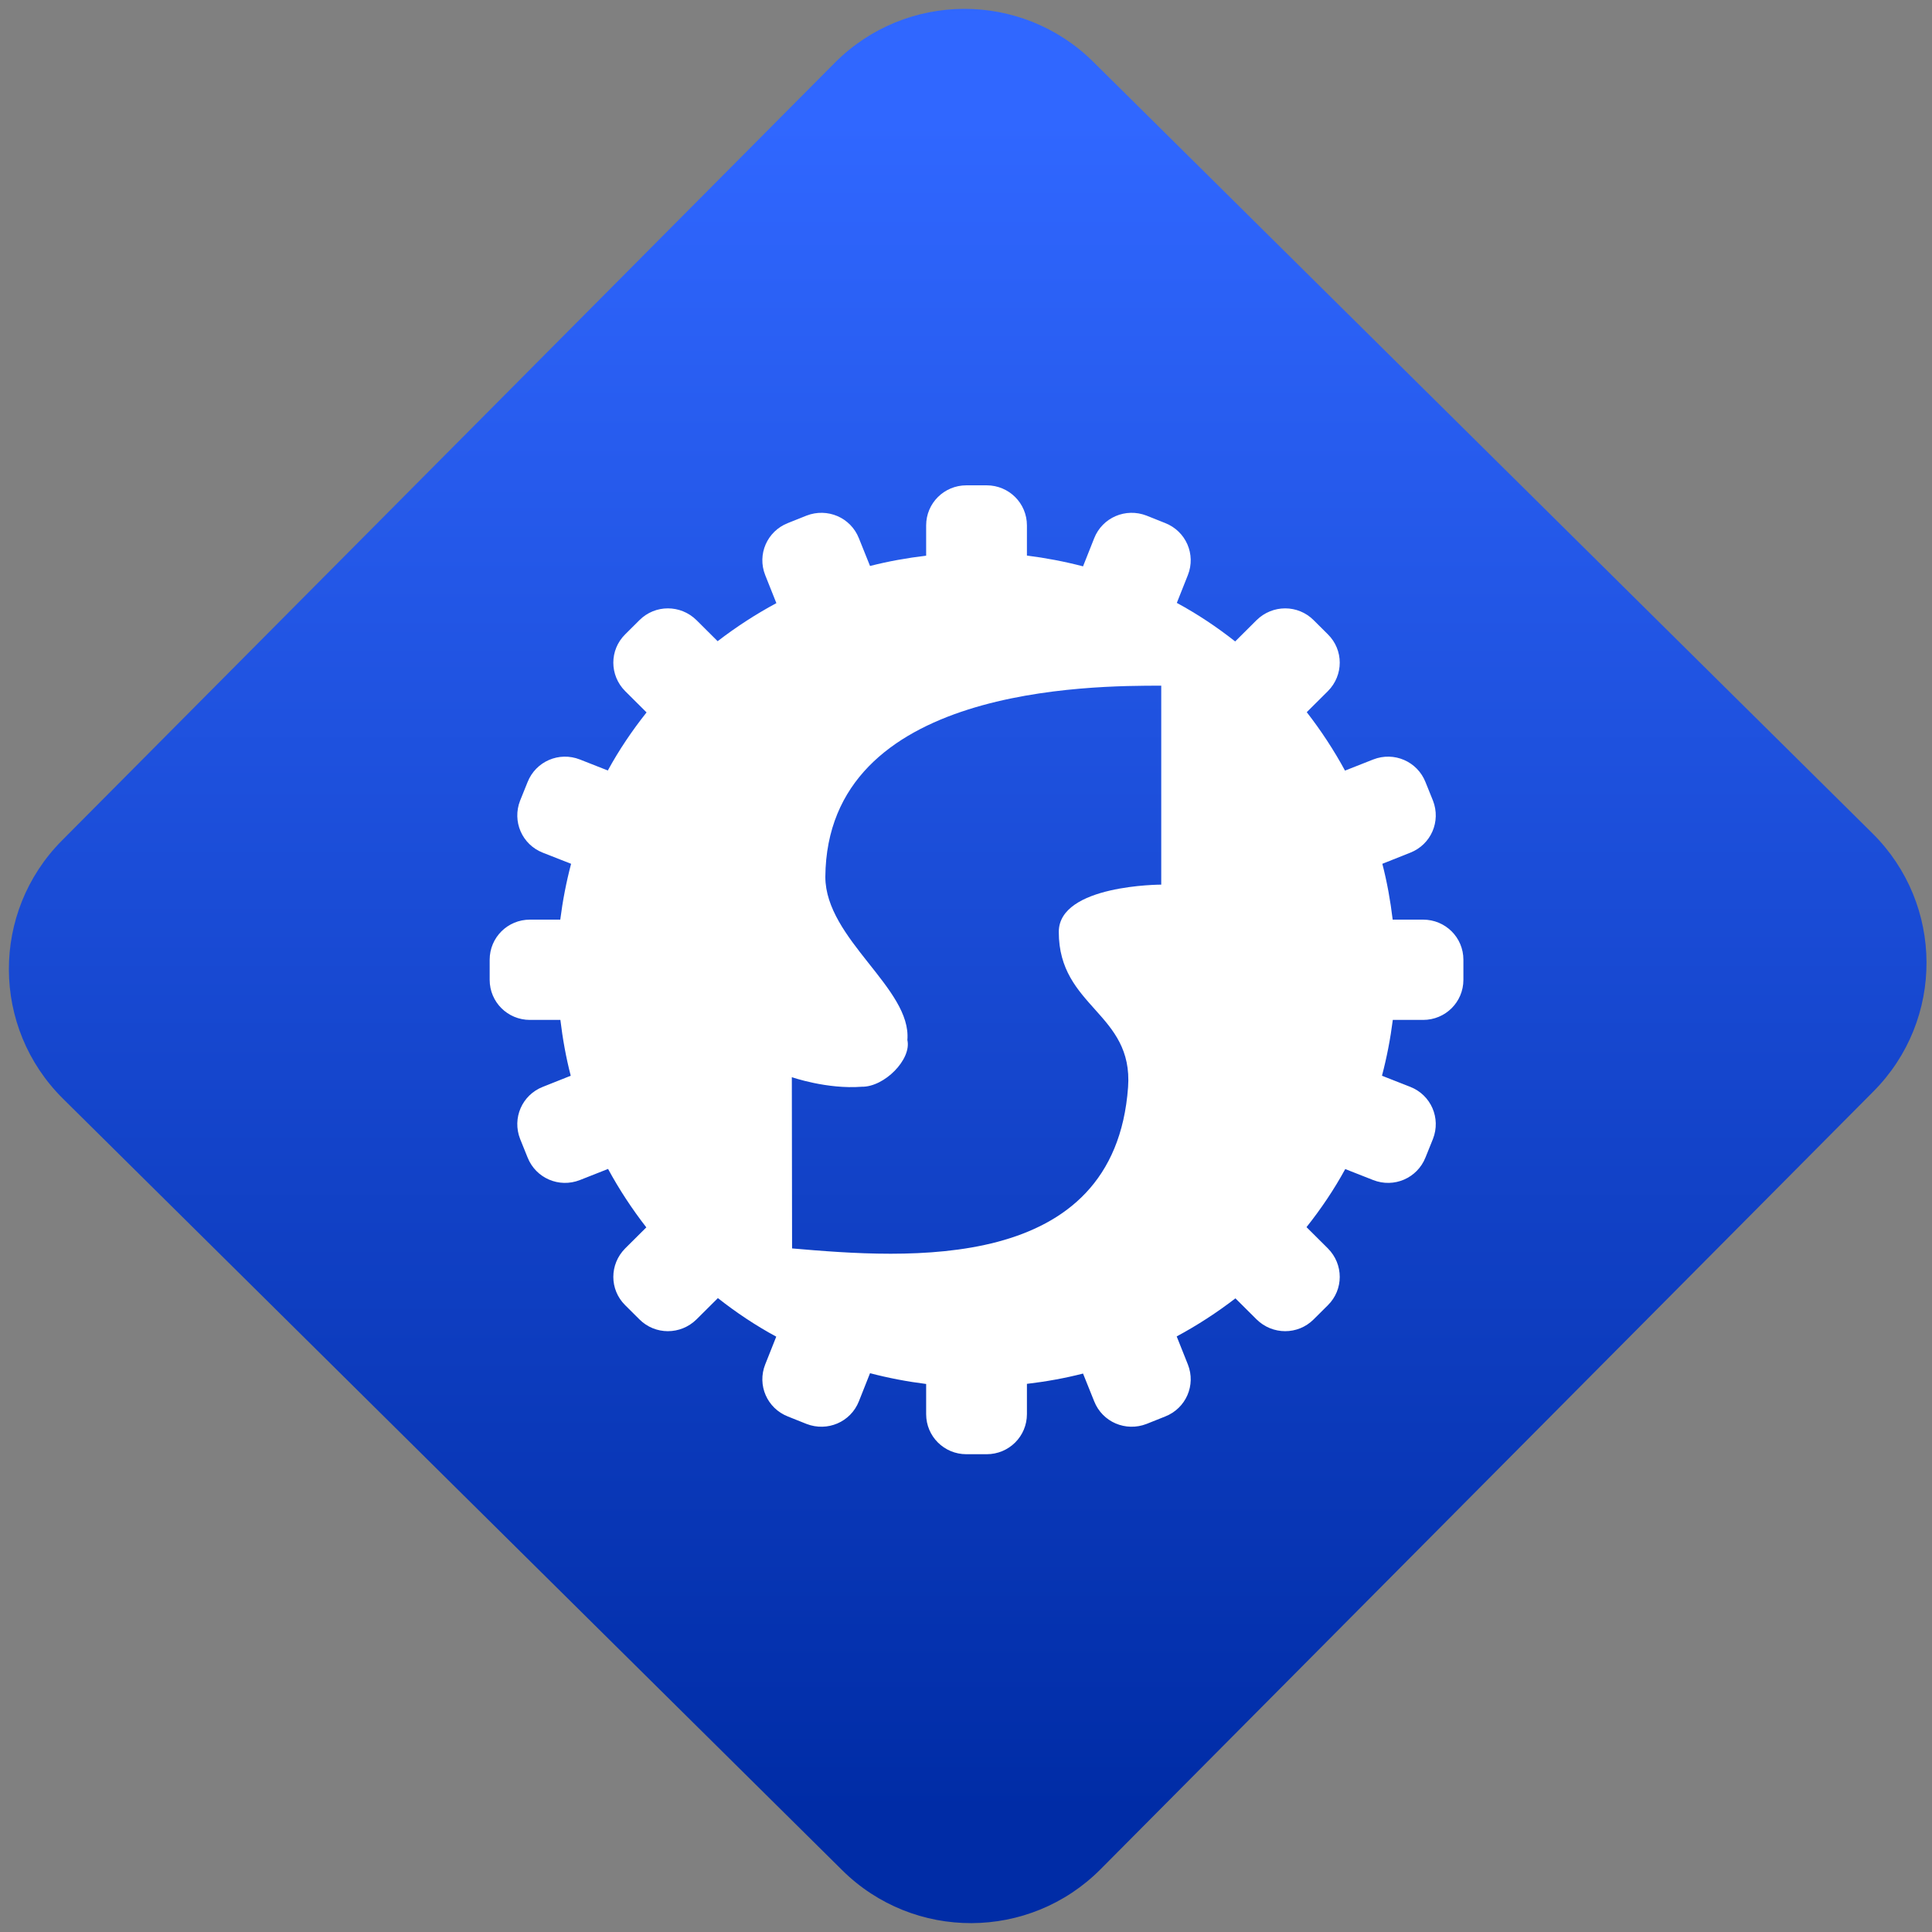 <svg width="64" height="64" viewBox="0 0 64 64" version="1.1"><rect x="0" y="0" width="64" height="64" fill="#808080" stroke="none"/><defs><linearGradient id="linear-pattern-0" gradientUnits="userSpaceOnUse" x1="0" y1="0" x2="0" y2="1" gradientTransform="matrix(60, 0, 0, 56, 0, 4)"><stop offset="0" stop-color="#3067ff" stop-opacity="1"/><stop offset="1" stop-color="#002ca6" stop-opacity="1"/></linearGradient></defs><path fill="url(#linear-pattern-0)" fill-opacity="1" d="M 36.219 2.051 L 62.027 27.605 C 64.402 29.957 64.418 33.785 62.059 36.156 L 36.461 61.918 C 34.105 64.289 30.27 64.305 27.895 61.949 L 2.086 36.395 C -0.289 34.043 -0.305 30.215 2.051 27.844 L 27.652 2.082 C 30.008 -0.289 33.844 -0.305 36.219 2.051 Z M 36.219 2.051 " /><g transform="matrix(1.008,0,0,1.003,16.221,16.077)"><path fill-rule="evenodd" fill="rgb(100%, 100%, 100%)" fill-opacity="1" d="M 15.668 0 C 14.934 0 14.344 0.59 14.344 1.324 L 14.344 2.324 C 13.723 2.398 13.105 2.508 12.5 2.664 L 12.133 1.746 C 11.863 1.062 11.098 0.734 10.414 1 L 9.801 1.246 C 9.117 1.516 8.785 2.281 9.055 2.965 L 9.422 3.891 C 8.742 4.258 8.098 4.68 7.492 5.148 L 6.797 4.453 C 6.273 3.934 5.438 3.934 4.922 4.453 L 4.453 4.922 C 3.934 5.438 3.934 6.273 4.453 6.797 L 5.156 7.5 C 4.68 8.102 4.25 8.742 3.883 9.418 L 2.965 9.055 C 2.281 8.785 1.516 9.117 1.246 9.801 L 1 10.414 C 0.734 11.098 1.062 11.863 1.746 12.133 L 2.676 12.5 C 2.516 13.109 2.398 13.727 2.32 14.344 L 1.324 14.344 C 0.59 14.344 0 14.934 0 15.668 L 0 16.332 C 0 17.066 0.59 17.656 1.324 17.656 L 2.324 17.656 C 2.398 18.277 2.508 18.895 2.664 19.5 L 1.746 19.867 C 1.062 20.137 0.734 20.902 1 21.586 L 1.246 22.199 C 1.516 22.883 2.281 23.215 2.965 22.945 L 3.891 22.578 C 4.258 23.258 4.68 23.902 5.148 24.508 L 4.453 25.203 C 3.934 25.727 3.934 26.562 4.453 27.078 L 4.922 27.547 C 5.438 28.066 6.273 28.066 6.797 27.547 L 7.5 26.844 C 8.102 27.32 8.742 27.75 9.418 28.117 L 9.055 29.035 C 8.785 29.719 9.117 30.484 9.801 30.754 L 10.414 31 C 11.098 31.266 11.863 30.938 12.133 30.254 L 12.5 29.324 C 13.109 29.484 13.727 29.602 14.344 29.68 L 14.344 30.676 C 14.344 31.41 14.934 32 15.668 32 L 16.332 32 C 17.066 32 17.656 31.41 17.656 30.676 L 17.656 29.676 C 18.277 29.602 18.895 29.492 19.5 29.336 L 19.867 30.254 C 20.137 30.938 20.902 31.266 21.586 31 L 22.199 30.754 C 22.883 30.484 23.215 29.719 22.945 29.035 L 22.578 28.109 C 23.258 27.742 23.902 27.32 24.508 26.852 L 25.203 27.547 C 25.727 28.066 26.562 28.066 27.078 27.547 L 27.547 27.078 C 28.066 26.562 28.066 25.727 27.547 25.203 L 26.844 24.5 C 27.32 23.898 27.75 23.258 28.117 22.582 L 29.035 22.945 C 29.719 23.215 30.484 22.883 30.754 22.199 L 31 21.586 C 31.266 20.902 30.938 20.137 30.254 19.867 L 29.324 19.5 C 29.484 18.891 29.602 18.273 29.68 17.656 L 30.676 17.656 C 31.41 17.656 32 17.066 32 16.332 L 32 15.668 C 32 14.934 31.41 14.344 30.676 14.344 L 29.676 14.344 C 29.602 13.723 29.492 13.105 29.336 12.5 L 30.254 12.133 C 30.938 11.863 31.266 11.098 31 10.414 L 30.754 9.801 C 30.484 9.117 29.719 8.785 29.035 9.055 L 28.109 9.422 C 27.742 8.742 27.32 8.098 26.852 7.492 L 27.547 6.797 C 28.066 6.273 28.066 5.438 27.547 4.922 L 27.078 4.453 C 26.562 3.934 25.727 3.934 25.203 4.453 L 24.5 5.156 C 23.898 4.68 23.258 4.25 22.582 3.883 L 22.945 2.965 C 23.215 2.281 22.883 1.516 22.199 1.246 L 21.586 1 C 20.902 0.734 20.137 1.062 19.867 1.746 L 19.5 2.676 C 18.891 2.516 18.273 2.398 17.656 2.32 L 17.656 1.324 C 17.656 0.59 17.066 0 16.332 0 Z M 22.07 6.617 L 22.07 13.188 C 22.07 13.188 18.703 13.188 18.703 14.75 C 18.703 17.242 21.156 17.422 20.98 19.879 C 20.531 26.07 13.68 25.527 9.938 25.203 L 9.93 19.547 C 9.93 19.547 11.086 19.953 12.23 19.863 C 12.969 19.875 13.871 18.961 13.727 18.32 C 13.871 16.617 11.039 14.992 11.031 12.934 C 11.082 6.617 19.797 6.617 22.07 6.617 Z M 22.07 6.617 "/></g></svg>
